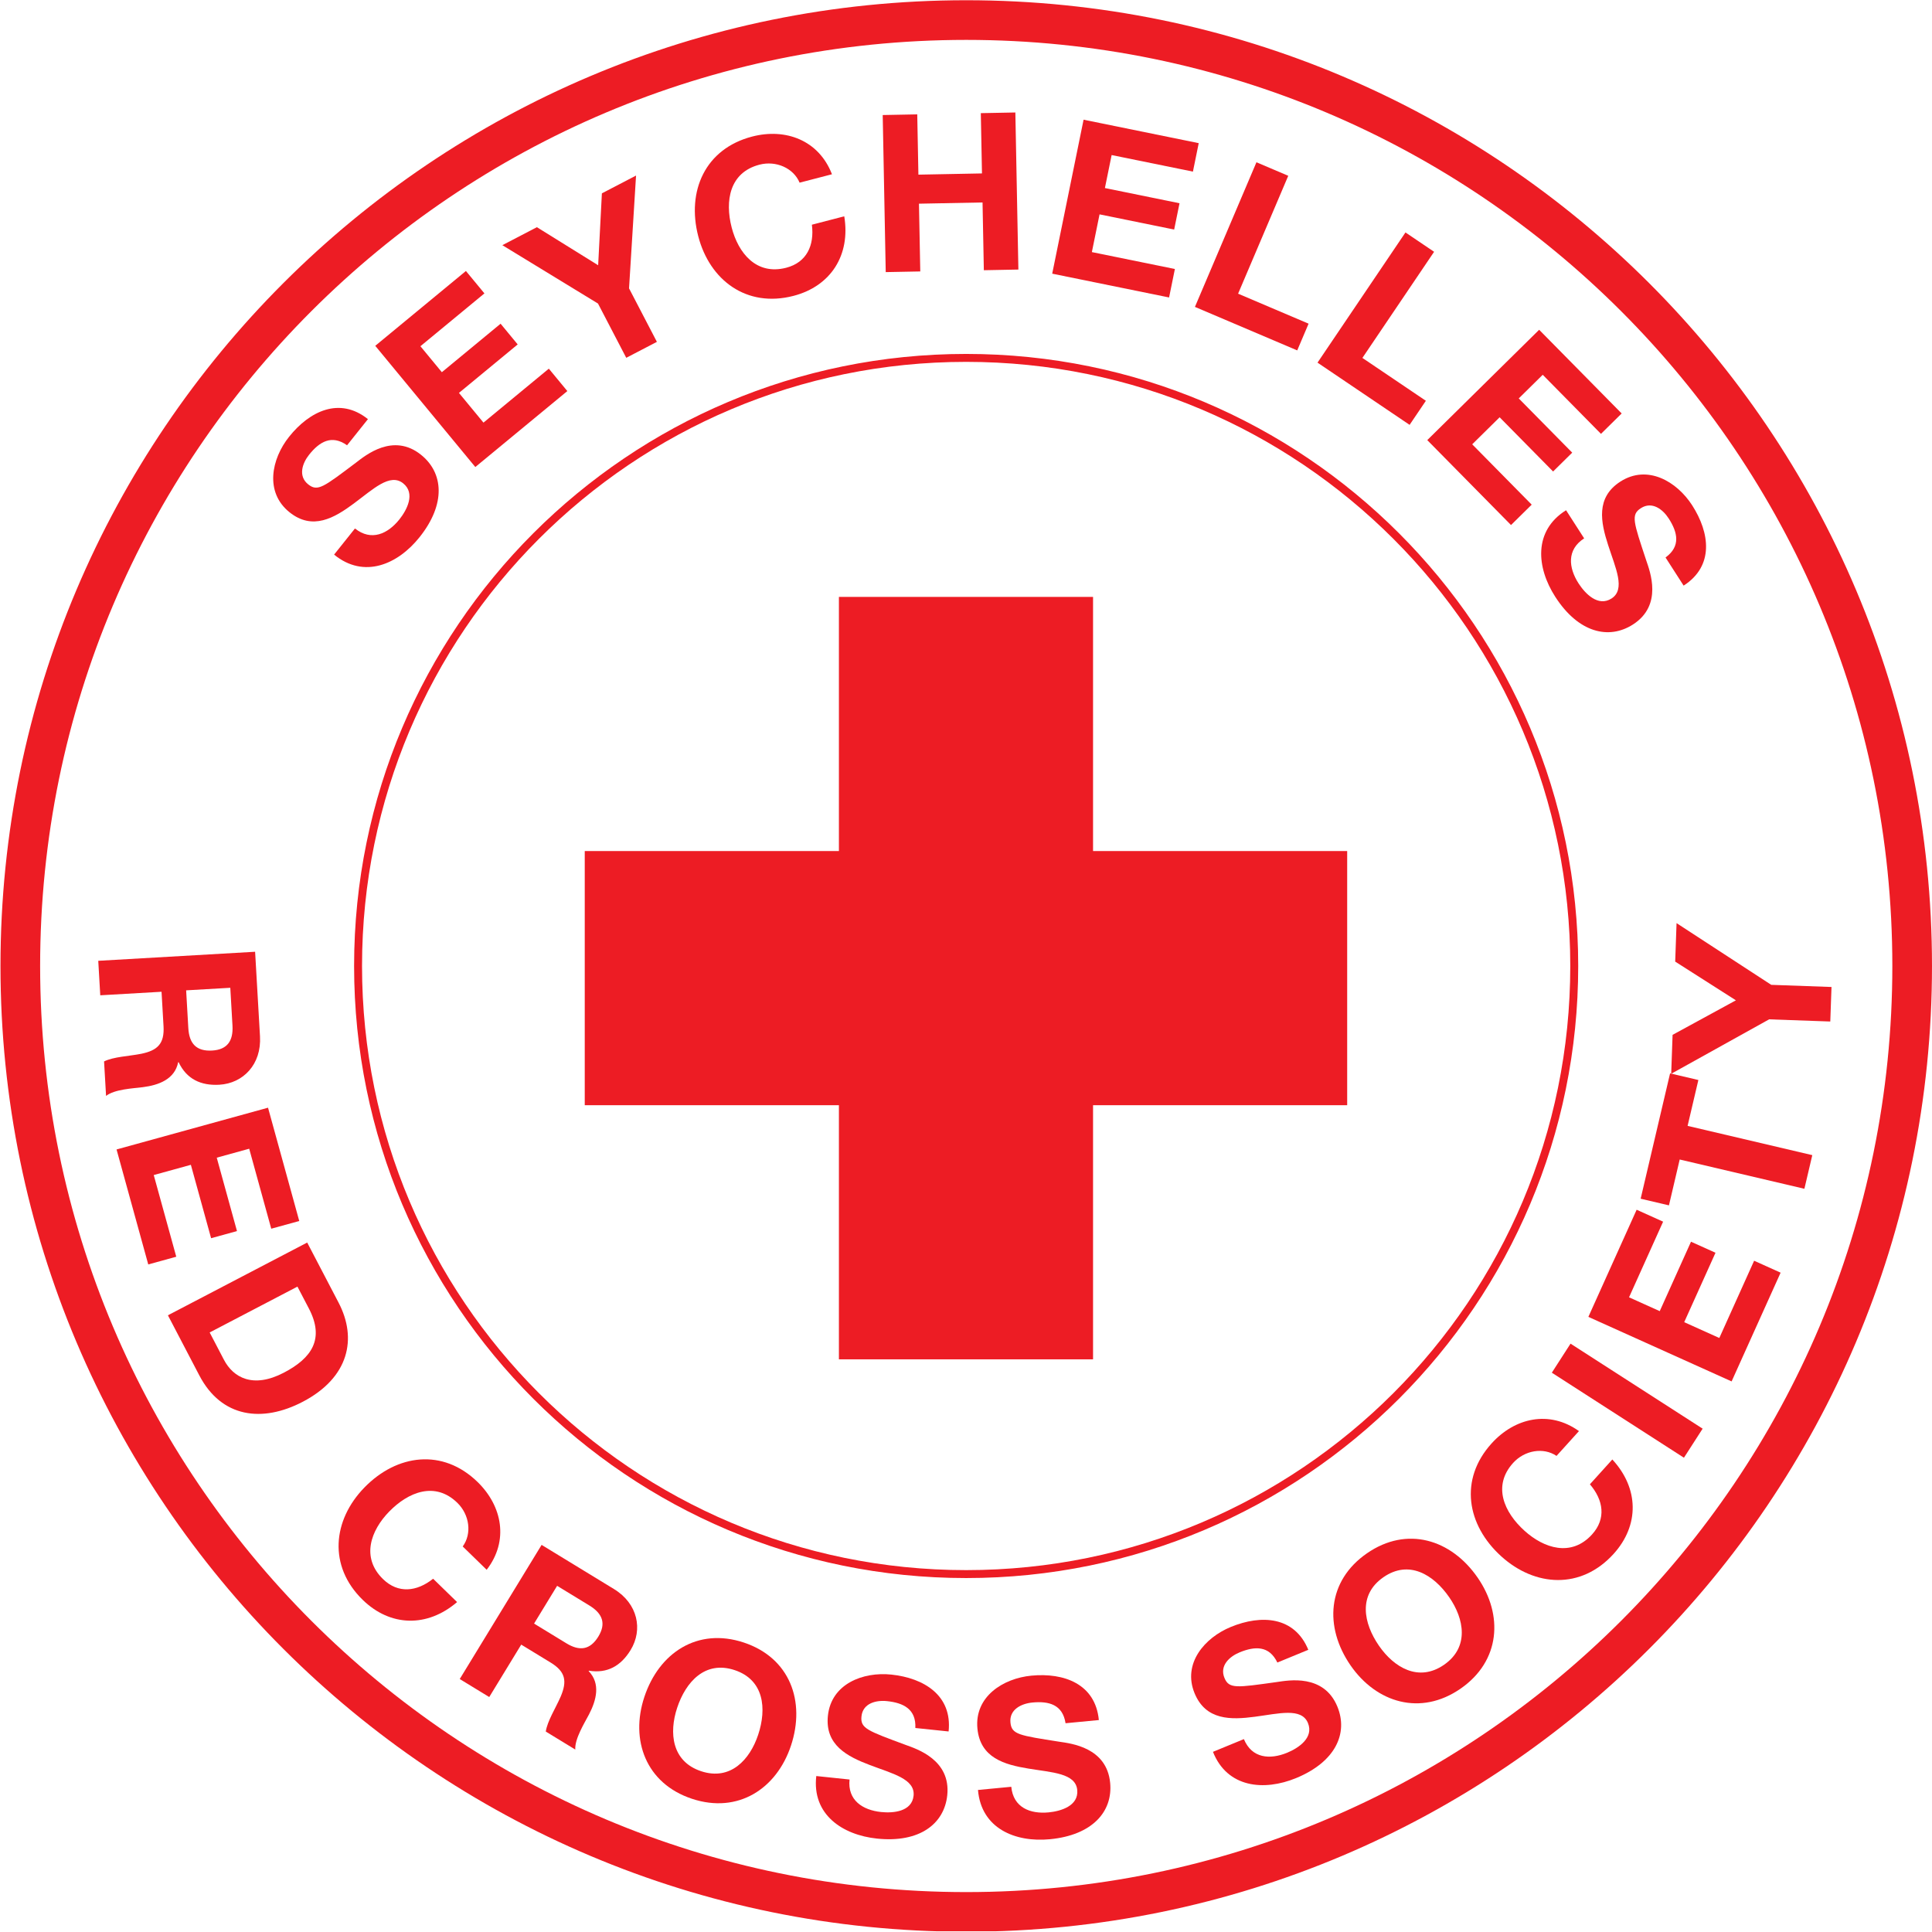 <?xml version="1.0" encoding="UTF-8" standalone="no"?>
<!-- Created with Inkscape (http://www.inkscape.org/) -->

<svg
   version="1.1"
   id="svg1"
   width="324.755"
   height="324.752"
   viewBox="0 0 324.755 324.752"
   sodipodi:docname="Seychelles Red Cross Society.svg"
   inkscape:version="1.3.2 (091e20e, 2023-11-25, custom)"
   xmlns:inkscape="http://www.inkscape.org/namespaces/inkscape"
   xmlns:sodipodi="http://sodipodi.sourceforge.net/DTD/sodipodi-0.dtd"
   xmlns="http://www.w3.org/2000/svg"
   xmlns:svg="http://www.w3.org/2000/svg">
  <defs
     id="defs1">
    <clipPath
       clipPathUnits="userSpaceOnUse"
       id="clipPath15">
      <path
         d="M 0,243.564 H 243.566 V 0.06 L 0,0.06 Z"
         transform="translate(-241.066,-121.781)"
         id="path15" />
    </clipPath>
  </defs>
  <sodipodi:namedview
     id="namedview1"
     pagecolor="#ffffff"
     bordercolor="#666666"
     borderopacity="1.0"
     inkscape:showpageshadow="2"
     inkscape:pageopacity="0.0"
     inkscape:pagecheckerboard="0"
     inkscape:deskcolor="#d1d1d1"
     inkscape:export-bgcolor="#ffffffff"
     inkscape:zoom="2.5280828"
     inkscape:cx="162.37601"
     inkscape:cy="162.37601"
     inkscape:window-width="1920"
     inkscape:window-height="1017"
     inkscape:window-x="-8"
     inkscape:window-y="-8"
     inkscape:window-maximized="1"
     inkscape:current-layer="g1">
    <inkscape:page
       x="0"
       y="0"
       inkscape:label="1"
       id="page1"
       width="324.755"
       height="324.752"
       margin="0"
       bleed="0"
       inkscape:export-filename="Seychelles Red Cross Society.png"
       inkscape:export-xdpi="300"
       inkscape:export-ydpi="300" />
  </sodipodi:namedview>
  <g
     id="g1"
     inkscape:groupmode="layer"
     inkscape:label="1">
    <g
       id="group-MC1">
      <path
         id="path2"
         d="M 0,0 H -32.05 V -32.05 H 0 V -64.096 H 32.047 V -32.05 H 64.093 V 0 H 32.047 V 32.048 L 0,32.048 V 0"
         style="fill:#ed1c24;fill-opacity:1;fill-rule:nonzero;stroke:none"
         transform="matrix(1.333,0,0,-1.333,141.015,143.055)" />
      <path
         id="path3"
         d="m 0,0 c 0,42.35 -34.331,76.682 -76.681,76.682 -42.35,0 -76.681,-34.332 -76.681,-76.682 0,-42.35 34.331,-76.681 76.681,-76.681 C -34.331,-76.681 0,-42.35 0,0 Z"
         style="fill:none;stroke:#ed1c24;stroke-width:1;stroke-linecap:butt;stroke-linejoin:miter;stroke-miterlimit:4;stroke-dasharray:none;stroke-opacity:1"
         transform="matrix(1.333,0,0,-1.333,264.619,162.377)" />
      <path
         id="path4"
         d="M 0,0 C 2.06,-1.646 4.144,-0.682 5.599,1.14 6.551,2.332 7.659,4.431 6.076,5.695 4.407,7.028 2.271,4.934 -0.154,3.142 -2.597,1.328 -5.339,-0.282 -8.245,2.039 c -3.165,2.528 -2.293,6.733 -0.059,9.53 2.581,3.231 6.363,5.075 9.94,2.218 L -0.996,10.491 C -2.947,11.872 -4.481,10.931 -5.78,9.305 -6.646,8.22 -7.195,6.599 -5.894,5.56 -4.701,4.607 -3.961,5.223 0.137,8.308 1.319,9.21 4.806,12.108 8.318,9.302 11.159,7.034 11.5,3.103 8.14,-1.104 5.404,-4.529 1.149,-6.387 -2.632,-3.296 L 0,0"
         style="fill:#ed1c24;fill-opacity:1;fill-rule:nonzero;stroke:none"
         transform="matrix(1.333,0,0,-1.333,59.667,88.833)" />
      <path
         id="path5"
         d="M 0,0 11.432,9.436 13.765,6.61 5.694,-0.052 8.397,-3.327 15.804,2.787 17.96,0.175 10.553,-5.939 13.645,-9.685 21.887,-2.882 24.22,-5.708 12.616,-15.285 0,0"
         style="fill:#ed1c24;fill-opacity:1;fill-rule:nonzero;stroke:none"
         transform="matrix(1.333,0,0,-1.333,63.079,58.129)" />
      <path
         id="path6"
         d="M 0,0 -12.062,7.36 -7.705,9.629 0.02,4.829 0.491,13.897 4.798,16.14 3.915,1.914 7.427,-4.83 3.563,-6.842 0,0"
         style="fill:#ed1c24;fill-opacity:1;fill-rule:nonzero;stroke:none"
         transform="matrix(1.333,0,0,-1.333,100.519,51.024)" />
      <path
         id="path7"
         d="m 0,0 c -0.764,1.837 -2.967,2.813 -5.061,2.269 -3.787,-0.983 -4.374,-4.575 -3.502,-7.932 0.83,-3.196 3.09,-6.049 6.877,-5.066 2.578,0.669 3.568,2.819 3.235,5.427 l 4.082,1.06 c 0.811,-4.892 -1.697,-8.811 -6.397,-10.032 -5.935,-1.541 -10.577,1.984 -12.014,7.516 -1.478,5.693 0.863,11.031 6.798,12.572 C -1.766,6.909 2.421,5.359 4.082,1.06 L 0,0"
         style="fill:#ed1c24;fill-opacity:1;fill-rule:nonzero;stroke:none"
         transform="matrix(1.333,0,0,-1.333,134.407,30.705)" />
      <path
         id="path8"
         d="m 0,0 4.355,0.084 0.146,-7.601 8.017,0.154 -0.146,7.601 4.355,0.084 0.382,-19.807 -4.356,-0.084 -0.164,8.545 -8.017,-0.155 0.165,-8.544 L 0.381,-19.807 0,0"
         style="fill:#ed1c24;fill-opacity:1;fill-rule:nonzero;stroke:none"
         transform="matrix(1.333,0,0,-1.333,148.377,19.337)" />
      <path
         id="path9"
         d="m 0,0 14.52,-2.958 -0.731,-3.589 -10.251,2.088 -0.848,-4.16 9.409,-1.917 -0.676,-3.317 -9.408,1.916 -0.97,-4.758 10.469,-2.132 -0.731,-3.59 -14.738,3.002 L 0,0"
         style="fill:#ed1c24;fill-opacity:1;fill-rule:nonzero;stroke:none"
         transform="matrix(1.333,0,0,-1.333,182.141,20.12)" />
      <path
         id="path10"
         d="m 0,0 4.011,-1.706 -6.324,-14.866 8.889,-3.781 -1.433,-3.371 -12.9,5.486 L 0,0"
         style="fill:#ed1c24;fill-opacity:1;fill-rule:nonzero;stroke:none"
         transform="matrix(1.333,0,0,-1.333,211.199,27.276)" />
      <path
         id="path11"
         d="m 0,0 3.61,-2.439 -9.041,-13.383 8.003,-5.406 -2.051,-3.035 -11.612,7.845 L 0,0"
         style="fill:#ed1c24;fill-opacity:1;fill-rule:nonzero;stroke:none"
         transform="matrix(1.333,0,0,-1.333,236.249,39.073)" />
      <path
         id="path12"
         d="m 0,0 10.405,-10.552 -2.609,-2.572 -7.345,7.449 -3.024,-2.981 6.742,-6.837 -2.411,-2.377 -6.742,6.837 -3.458,-3.41 7.502,-7.608 -2.608,-2.572 -10.561,10.71 L 0,0"
         style="fill:#ed1c24;fill-opacity:1;fill-rule:nonzero;stroke:none"
         transform="matrix(1.333,0,0,-1.333,258.72,55.433)" />
      <path
         id="path13"
         d="m 0,0 c -2.217,-1.427 -1.97,-3.709 -0.71,-5.671 0.827,-1.284 2.461,-3.005 4.165,-1.909 1.798,1.157 0.496,3.85 -0.427,6.722 -0.939,2.895 -1.588,6.008 1.541,8.02 3.408,2.192 7.114,0.022 9.051,-2.99 2.237,-3.479 2.777,-7.653 -1.076,-10.13 l -2.282,3.548 c 1.933,1.408 1.531,3.163 0.404,4.914 C 9.916,3.671 8.555,4.71 7.154,3.809 5.87,2.983 6.217,2.084 7.831,-2.786 8.308,-4.195 9.94,-8.425 6.158,-10.858 3.1,-12.825 -0.735,-11.892 -3.647,-7.362 -6.02,-3.674 -6.421,0.953 -2.282,3.548 L 0,0"
         style="fill:#ed1c24;fill-opacity:1;fill-rule:nonzero;stroke:none"
         transform="matrix(1.333,0,0,-1.333,266.285,90.496)" />
      <path
         id="path14"
         d="m 0,0 c 0,65.878 -53.404,119.283 -119.283,119.283 -65.878,0 -119.283,-53.405 -119.283,-119.283 0,-65.878 53.405,-119.281 119.283,-119.281 C -53.404,-119.281 0,-65.878 0,0 Z"
         style="fill:none;stroke:#ed1c24;stroke-width:5;stroke-linecap:butt;stroke-linejoin:miter;stroke-miterlimit:4;stroke-dasharray:none;stroke-opacity:1"
         transform="matrix(1.333,0,0,-1.333,321.421,162.377)"
         clip-path="url(#clipPath15)" />
      <path
         id="path16"
         d="m 0,0 0.275,-4.765 c 0.112,-1.938 1.004,-2.943 2.998,-2.828 1.912,0.111 2.682,1.211 2.57,3.15 L 5.568,0.322 Z M 8.697,4.865 9.313,-5.799 c 0.205,-3.546 -2.131,-5.932 -5.124,-6.104 -2.326,-0.135 -4.126,0.706 -5.139,2.844 l -0.055,-0.004 c -0.431,-2.164 -2.474,-2.895 -4.46,-3.148 -1.241,-0.155 -3.57,-0.262 -4.633,-1.101 l -0.252,4.349 c 1.217,0.598 3.131,0.653 4.698,0.965 2.06,0.425 2.927,1.283 2.801,3.47 l -0.251,4.349 -7.728,-0.446 -0.252,4.349 19.779,1.141"
         style="fill:#ed1c24;fill-opacity:1;fill-rule:nonzero;stroke:none"
         transform="matrix(1.333,0,0,-1.333,31.289,166.469)" />
      <path
         id="path17"
         d="m 0,0 3.938,-14.288 -3.532,-0.972 -2.78,10.086 -4.093,-1.129 2.552,-9.256 -3.264,-0.9 -2.551,9.256 -4.682,-1.291 2.84,-10.299 -3.532,-0.974 -3.998,14.5 L 0,0"
         style="fill:#ed1c24;fill-opacity:1;fill-rule:nonzero;stroke:none"
         transform="matrix(1.333,0,0,-1.333,45.053,186.195)" />
      <path
         id="path18"
         d="m 0,0 1.799,-3.445 c 1.169,-2.237 3.664,-3.658 7.551,-1.628 3.542,1.85 5.162,4.263 3.158,8.099 l -1.44,2.755 z m 12.298,11.338 3.957,-7.575 c 2.378,-4.551 1.31,-9.46 -4.52,-12.505 -5.091,-2.66 -10.24,-2.031 -13.042,3.331 l -3.958,7.576 17.563,9.173"
         style="fill:#ed1c24;fill-opacity:1;fill-rule:nonzero;stroke:none"
         transform="matrix(1.333,0,0,-1.333,35.244,223.977)" />
      <path
         id="path19"
         d="M 0,0 C 1.176,1.606 0.869,3.996 -0.682,5.506 -3.484,8.234 -6.861,6.875 -9.28,4.39 c -2.304,-2.365 -3.573,-5.777 -0.771,-8.505 1.908,-1.859 4.26,-1.592 6.319,0.044 l 3.021,-2.943 c -3.764,-3.228 -8.416,-3.113 -11.895,0.274 -4.392,4.277 -3.783,10.074 0.206,14.17 4.102,4.214 9.88,4.977 14.273,0.699 C 4.994,5.091 5.838,0.707 3.021,-2.941 L 0,0"
         style="fill:#ed1c24;fill-opacity:1;fill-rule:nonzero;stroke:none"
         transform="matrix(1.333,0,0,-1.333,77.78,259.948)" />
      <path
         id="path20"
         d="M 0,0 4.075,-2.487 C 5.733,-3.499 7.067,-3.337 8.108,-1.631 9.106,0.003 8.64,1.264 6.981,2.276 L 2.907,4.762 Z M 0.95,9.923 10.073,4.356 C 13.105,2.505 13.737,-0.775 12.176,-3.333 10.962,-5.324 9.245,-6.325 6.91,-5.941 L 6.881,-5.988 c 1.535,-1.587 0.972,-3.682 0.05,-5.46 -0.58,-1.109 -1.819,-3.085 -1.734,-4.437 l -3.719,2.269 c 0.201,1.341 1.246,2.947 1.88,4.413 0.825,1.936 0.614,3.138 -1.257,4.28 l -3.72,2.27 -4.034,-6.61 -3.72,2.27 L 0.95,9.923"
         style="fill:#ed1c24;fill-opacity:1;fill-rule:nonzero;stroke:none"
         transform="matrix(1.333,0,0,-1.333,89.773,272.912)" />
      <path
         id="path21"
         d="M 0,0 C 3.714,-1.231 6.158,1.467 7.197,4.602 8.289,7.895 7.94,11.519 4.227,12.75 0.512,13.982 -1.933,11.283 -3.023,7.99 -4.062,4.856 -3.715,1.232 0,0 Z M 5.379,16.228 C 11.2,14.297 13.185,8.816 11.333,3.231 9.533,-2.196 4.669,-5.407 -1.153,-3.477 c -5.822,1.93 -7.806,7.412 -6.006,12.838 1.85,5.585 6.717,8.796 12.538,6.867"
         style="fill:#ed1c24;fill-opacity:1;fill-rule:nonzero;stroke:none"
         transform="matrix(1.333,0,0,-1.333,117.852,297.728)" />
      <path
         id="path22"
         d="m 0,0 c -0.273,-2.622 1.662,-3.857 3.981,-4.099 1.518,-0.16 3.882,0.04 4.093,2.054 0.222,2.125 -2.693,2.794 -5.51,3.869 -2.845,1.079 -5.68,2.52 -5.293,6.218 0.421,4.03 4.432,5.563 7.993,5.191 4.111,-0.43 7.705,-2.62 7.228,-7.173 L 8.297,6.497 C 8.408,8.886 6.787,9.669 4.718,9.886 3.338,10.03 1.676,9.617 1.504,7.962 1.344,6.445 2.263,6.152 7.07,4.366 8.468,3.858 12.789,2.485 12.321,-1.987 11.943,-5.602 8.817,-8.01 3.463,-7.449 -0.898,-6.993 -4.758,-4.414 -4.195,0.439 L 0,0"
         style="fill:#ed1c24;fill-opacity:1;fill-rule:nonzero;stroke:none"
         transform="matrix(1.333,0,0,-1.333,142.803,299.124)" />
      <path
         id="path23"
         d="m 0,0 c 0.251,-2.624 2.392,-3.451 4.712,-3.228 1.519,0.145 3.798,0.808 3.605,2.825 -0.203,2.127 -3.193,2.204 -6.168,2.7 -3.002,0.493 -6.065,1.344 -6.419,5.045 -0.386,4.032 3.241,6.331 6.806,6.672 4.115,0.393 8.07,-1.04 8.506,-5.599 L 6.844,8.014 C 6.479,10.376 4.735,10.822 2.663,10.625 1.282,10.493 -0.264,9.759 -0.105,8.103 0.04,6.583 0.997,6.479 6.063,5.681 7.534,5.459 12.041,4.97 12.468,0.495 12.815,-3.124 10.228,-6.102 4.869,-6.614 0.505,-7.032 -3.79,-5.267 -4.199,-0.401 L 0,0"
         style="fill:#ed1c24;fill-opacity:1;fill-rule:nonzero;stroke:none"
         transform="matrix(1.333,0,0,-1.333,169.989,300.345)" />
      <path
         id="path24"
         d="m 0,0 c 1.003,-2.439 3.293,-2.607 5.449,-1.721 1.412,0.58 3.399,1.878 2.628,3.751 -0.812,1.977 -3.696,1.181 -6.686,0.791 -3.016,-0.4 -6.196,-0.476 -7.61,2.963 -1.541,3.748 1.263,7 4.574,8.361 3.825,1.573 8.026,1.35 9.768,-2.884 L 4.221,9.656 C 3.185,11.811 1.389,11.731 -0.537,10.94 -1.82,10.413 -3.088,9.262 -2.454,7.722 -1.874,6.311 -0.928,6.489 4.152,7.198 5.624,7.413 10.078,8.254 11.789,4.097 13.171,0.733 11.561,-2.868 6.582,-4.915 2.527,-6.583 -2.096,-6.143 -3.9,-1.605 L 0,0"
         style="fill:#ed1c24;fill-opacity:1;fill-rule:nonzero;stroke:none"
         transform="matrix(1.333,0,0,-1.333,209.089,292.332)" />
      <path
         id="path25"
         d="m 0,0 c 3.218,2.224 2.537,5.799 0.659,8.515 -1.972,2.853 -5.074,4.757 -8.292,2.533 -3.219,-2.225 -2.536,-5.8 -0.565,-8.653 C -6.321,-0.32 -3.218,-2.224 0,0 Z m -9.715,14.06 c 5.044,3.486 10.613,1.771 13.957,-3.069 3.25,-4.703 2.884,-10.518 -2.16,-14.004 -5.045,-3.486 -10.614,-1.77 -13.864,2.932 -3.344,4.839 -2.978,10.656 2.067,14.141"
         style="fill:#ed1c24;fill-opacity:1;fill-rule:nonzero;stroke:none"
         transform="matrix(1.333,0,0,-1.333,242.728,279.84)" />
      <path
         id="path26"
         d="m 0,0 c -1.647,1.115 -4.023,0.72 -5.475,-0.886 -2.625,-2.902 -1.139,-6.226 1.434,-8.551 2.449,-2.215 5.905,-3.357 8.529,-0.456 1.786,1.977 1.432,4.317 -0.279,6.313 l 2.828,3.129 c 3.366,-3.641 3.425,-8.295 0.168,-11.897 -4.112,-4.548 -9.928,-4.156 -14.168,-0.322 -4.364,3.945 -5.342,9.692 -1.229,14.24 2.92,3.233 7.271,4.239 11.021,1.559 L 0,0"
         style="fill:#ed1c24;fill-opacity:1;fill-rule:nonzero;stroke:none"
         transform="matrix(1.333,0,0,-1.333,261.641,244.727)" />
      <path
         id="path27"
         d="M 0,0 2.359,3.663 19.017,-7.058 16.659,-10.721 0,0"
         style="fill:#ed1c24;fill-opacity:1;fill-rule:nonzero;stroke:none"
         transform="matrix(1.333,0,0,-1.333,260.851,230.74)" />
      <path
         id="path28"
         d="M 0,0 6.087,13.51 9.426,12.005 5.129,2.467 9,0.723 12.943,9.477 16.031,8.086 12.086,-0.668 16.513,-2.663 20.902,7.079 24.242,5.574 18.062,-8.138 0,0"
         style="fill:#ed1c24;fill-opacity:1;fill-rule:nonzero;stroke:none"
         transform="matrix(1.333,0,0,-1.333,266.993,221.357)" />
      <path
         id="path29"
         d="M 0,0 -1.356,-5.782 -4.924,-4.944 -1.213,10.861 2.354,10.024 0.996,4.241 16.72,0.55 15.724,-3.692 0,0"
         style="fill:#ed1c24;fill-opacity:1;fill-rule:nonzero;stroke:none"
         transform="matrix(1.333,0,0,-1.333,282.345,194.904)" />
      <path
         id="path30"
         d="m 0,0 -12.351,-6.863 0.175,4.908 7.985,4.354 -7.656,4.881 0.172,4.853 L 0.266,4.351 7.864,4.08 7.71,-0.274 0,0"
         style="fill:#ed1c24;fill-opacity:1;fill-rule:nonzero;stroke:none"
         transform="matrix(1.333,0,0,-1.333,297.38,171.344)" />
    </g>
  </g>
</svg>
